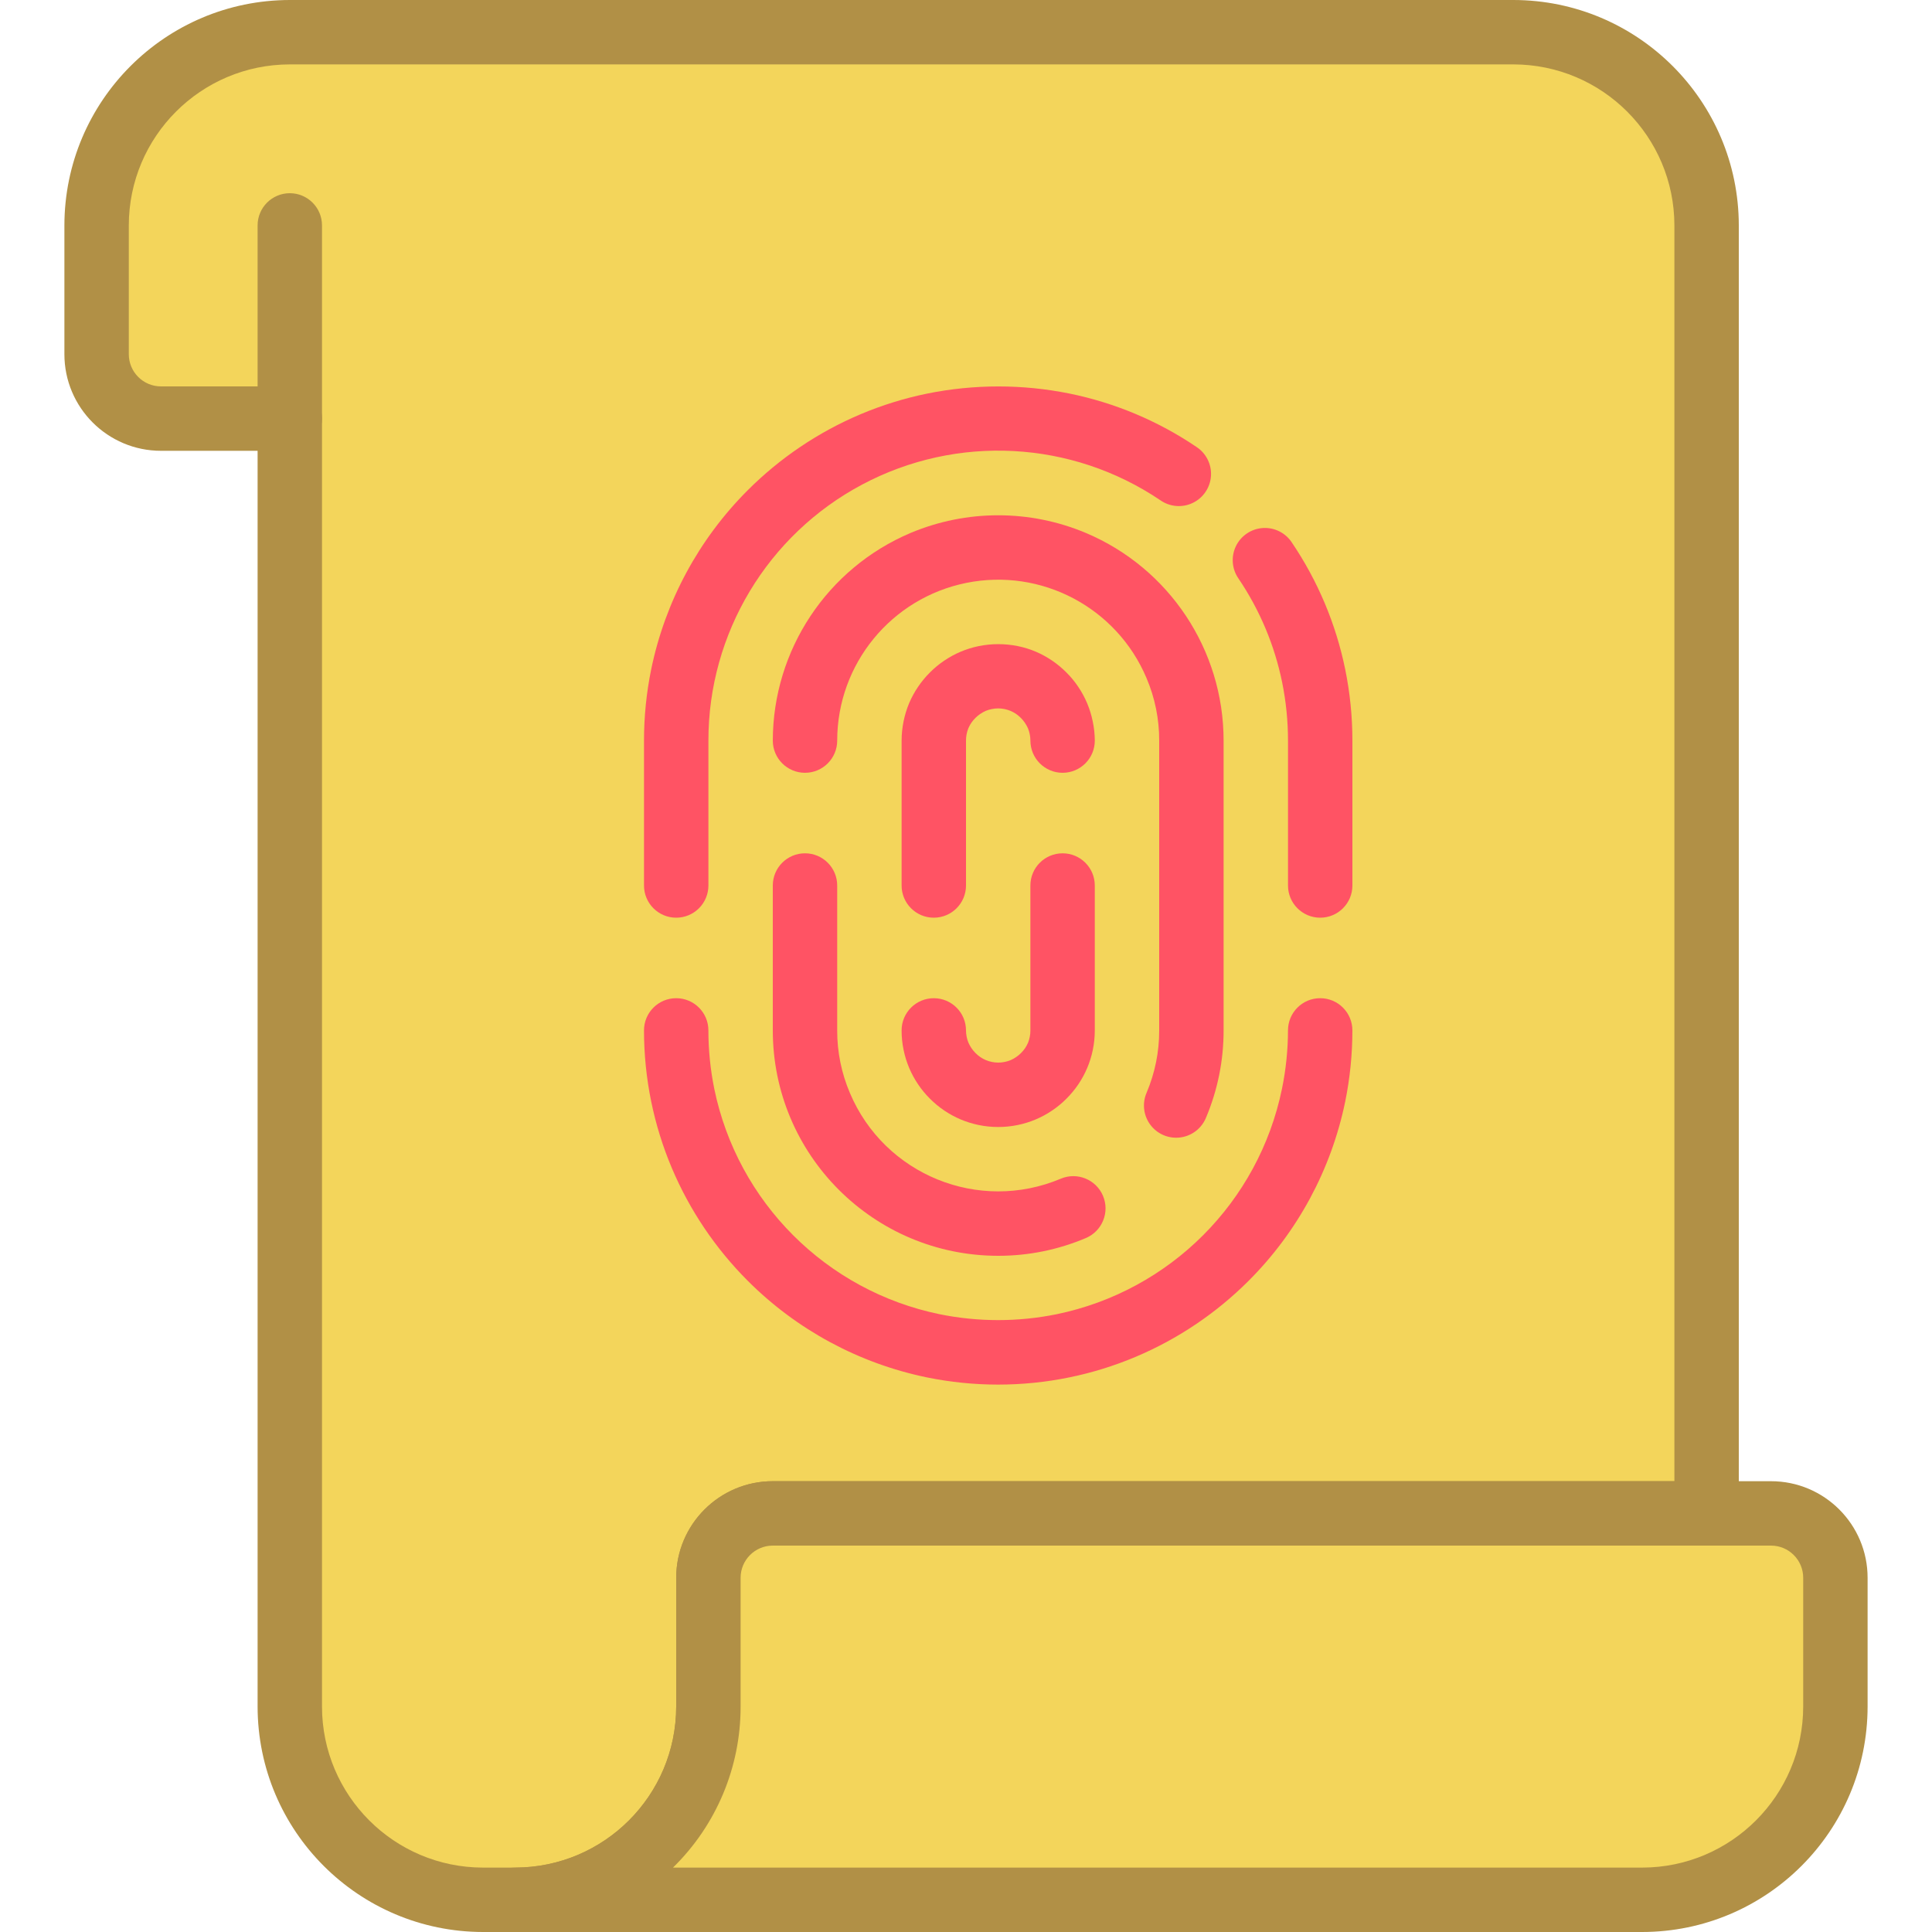 <?xml version="1.0" encoding="iso-8859-1"?>
<!-- Generator: Adobe Illustrator 19.0.0, SVG Export Plug-In . SVG Version: 6.00 Build 0)  -->
<svg version="1.1" id="Capa_1" xmlns="http://www.w3.org/2000/svg" xmlns:xlink="http://www.w3.org/1999/xlink" x="0px" y="0px"
	 viewBox="0 0 512 512" style="enable-background:new 0 0 512 512;" xml:space="preserve">
<g>
	<path style="fill:#F3D55B;" d="M452.267,59.733v341.333H204.8c-9.414,0.028-17.039,7.653-17.067,17.067v34.133
		c0,28.277-22.923,51.2-51.2,51.2H128c-28.277,0-51.2-22.923-51.2-51.2V110.933H42.667c-9.414-0.028-17.039-7.653-17.067-17.067
		V59.733c0-28.277,22.923-51.2,51.2-51.2h324.267C429.344,8.533,452.267,31.456,452.267,59.733z"/>
	<path style="fill:#B19046;" d="M136.533,512H128c-32.974-0.038-59.696-26.759-59.733-59.733v-332.8h-25.6
		c-14.138,0-25.6-11.462-25.6-25.6V59.733C17.104,26.759,43.826,0.038,76.8,0h324.267c32.974,0.038,59.696,26.759,59.733,59.733
		v341.333c0,4.713-3.82,8.533-8.533,8.533H204.8c-4.713,0-8.533,3.82-8.533,8.533v34.133
		C196.229,485.241,169.508,511.962,136.533,512z M76.8,17.067c-23.552,0.028-42.638,19.114-42.667,42.667v34.133
		c0,4.713,3.821,8.533,8.533,8.533H76.8c4.713,0,8.533,3.821,8.533,8.533v341.333c0.028,23.552,19.114,42.638,42.667,42.667h8.533
		c23.552-0.028,42.638-19.114,42.667-42.667v-34.133c0-14.138,11.462-25.6,25.6-25.6h238.933v-332.8
		c-0.028-23.552-19.114-42.638-42.667-42.667H76.8z"/>
	<path style="fill:#F3D55B;" d="M486.4,418.133v34.133c0,28.277-22.923,51.2-51.2,51.2H136.533c28.277,0,51.2-22.923,51.2-51.2
		v-34.133c0.028-9.414,7.653-17.039,17.067-17.067h264.533C478.747,401.095,486.372,408.719,486.4,418.133z"/>
	<g>
		<path style="fill:#B19046;" d="M76.8,119.467c-4.713,0-8.533-3.821-8.533-8.533v-51.2c0-4.713,3.821-8.533,8.533-8.533
			s8.533,3.821,8.533,8.533v51.2C85.333,115.646,81.513,119.467,76.8,119.467z"/>
		<path style="fill:#B19046;" d="M435.2,512H136.533c-4.713,0-8.533-3.82-8.533-8.533c0-4.713,3.821-8.533,8.533-8.533
			c23.552-0.028,42.638-19.114,42.667-42.667v-34.133c0-14.138,11.462-25.6,25.6-25.6h264.533c14.138,0,25.6,11.462,25.6,25.6
			v34.133C494.896,485.241,468.174,511.962,435.2,512z M178.347,494.933H435.2c23.552-0.028,42.638-19.114,42.667-42.667v-34.133
			c0-4.713-3.821-8.533-8.533-8.533H204.8c-4.713,0-8.533,3.82-8.533,8.533v34.133C196.288,468.323,189.827,483.708,178.347,494.933
			z"/>
	</g>
	<g>
		<path style="fill:#FF5364;" d="M179.2,243.2c-4.713,0-8.533-3.821-8.533-8.533v-38.4c-0.001-6.352,0.64-12.687,1.911-18.91
			c3.707-17.984,12.608-34.486,25.6-47.462c8.567-8.565,18.709-15.395,29.867-20.113c5.681-2.402,11.587-4.234,17.63-5.47
			c12.479-2.534,25.341-2.534,37.82,0c12.013,2.456,23.424,7.258,33.579,14.131c2.579,1.686,4.048,4.632,3.845,7.706
			c-0.204,3.074-2.049,5.8-4.828,7.132c-2.779,1.331-6.059,1.061-8.583-0.707c-23.547-15.898-53.948-17.497-79.033-4.157
			s-40.756,39.439-40.741,67.85v38.4c0,2.263-0.899,4.434-2.499,6.034S181.463,243.2,179.2,243.2z"/>
		<path style="fill:#FF5364;" d="M264.533,366.933c-6.352,0.001-12.687-0.64-18.91-1.911c-17.984-3.707-34.486-12.608-47.462-25.6
			c-8.565-8.568-15.395-18.709-20.113-29.867c-2.402-5.681-4.234-11.587-5.47-17.63c-1.268-6.206-1.909-12.524-1.911-18.859
			c0-4.713,3.821-8.533,8.533-8.533s8.533,3.82,8.533,8.533c0.002,5.202,0.525,10.39,1.562,15.488
			c6.189,30.057,29.676,53.544,59.733,59.733c10.221,2.074,20.755,2.074,30.976,0c30.057-6.189,53.544-29.676,59.733-59.733
			c1.048-5.096,1.583-10.285,1.596-15.488c0-4.713,3.821-8.533,8.533-8.533c4.713,0,8.533,3.82,8.533,8.533
			c0.001,6.352-0.64,12.687-1.911,18.91c-3.707,17.984-12.608,34.486-25.6,47.462c-8.567,8.565-18.709,15.395-29.867,20.113
			c-5.681,2.402-11.587,4.234-17.63,5.47C277.186,366.29,270.868,366.931,264.533,366.933z"/>
		<path style="fill:#FF5364;" d="M349.867,243.2c-4.713,0-8.533-3.821-8.533-8.533v-38.4c-0.002-5.202-0.525-10.39-1.562-15.488
			c-2.009-9.814-5.933-19.137-11.546-27.435c-1.768-2.524-2.038-5.804-0.707-8.583c1.331-2.779,4.057-4.624,7.132-4.828
			c3.074-0.204,6.02,1.266,7.706,3.845c6.873,10.155,11.675,21.565,14.131,33.579c1.272,6.223,1.912,12.558,1.911,18.91v38.4
			C358.4,239.38,354.579,243.2,349.867,243.2z"/>
		<path style="fill:#FF5364;" d="M264.533,332.8c-32.99,0-59.733-26.744-59.733-59.733v-38.4c0-4.713,3.82-8.533,8.533-8.533
			s8.533,3.821,8.533,8.533v38.4c-0.015,5.695,1.129,11.333,3.362,16.572c9.157,21.702,34.169,31.878,55.876,22.733
			c4.341-1.843,9.353,0.182,11.196,4.523c1.843,4.341-0.182,9.353-4.523,11.196C280.426,331.21,272.52,332.812,264.533,332.8z"/>
		<path style="fill:#FF5364;" d="M311.697,301.508c-2.865,0.002-5.539-1.434-7.12-3.822s-1.859-5.411-0.739-8.048
			c2.233-5.239,3.377-10.877,3.362-16.572v-76.8c0.015-5.695-1.129-11.333-3.362-16.572c-7.896-18.695-27.868-29.241-47.759-25.219
			c-19.892,4.021-34.198,21.497-34.212,41.791c0,4.713-3.821,8.533-8.533,8.533s-8.533-3.821-8.533-8.533
			c0.036-23.999,14.402-45.656,36.497-55.023c14.863-6.251,31.618-6.251,46.481,0c22.115,9.342,36.488,31.016,36.489,55.023v76.8
			c0.012,7.987-1.59,15.893-4.71,23.245C318.217,299.464,315.122,301.51,311.697,301.508z"/>
		<path style="fill:#FF5364;" d="M264.533,298.667c-1.743,0.002-3.482-0.176-5.188-0.529c-3.254-0.668-6.345-1.97-9.097-3.831
			c-1.381-0.932-2.668-1.998-3.84-3.183c-1.147-1.139-2.179-2.388-3.081-3.729c-1.889-2.776-3.206-5.9-3.874-9.19
			c-0.349-1.69-0.523-3.411-0.521-5.137c0-4.713,3.821-8.533,8.533-8.533c4.713,0,8.533,3.82,8.533,8.533
			c0.007,1.127,0.23,2.242,0.657,3.285c0.236,0.527,0.522,1.03,0.853,1.502c0.295,0.431,0.629,0.834,0.998,1.203
			c0.403,0.407,0.843,0.775,1.314,1.101c0.455,0.3,0.934,0.559,1.434,0.777c0.509,0.213,1.038,0.376,1.579,0.486
			c1.126,0.236,2.288,0.236,3.413,0c0.553-0.106,1.093-0.269,1.613-0.486c0.527-0.236,1.03-0.522,1.502-0.853
			c0.431-0.295,0.834-0.629,1.203-0.998c0.407-0.403,0.775-0.843,1.101-1.314c0.3-0.455,0.559-0.934,0.777-1.434
			c0.416-1.039,0.628-2.149,0.623-3.268v-38.4c0-4.713,3.82-8.533,8.533-8.533s8.533,3.821,8.533,8.533v38.4
			c0.002,1.743-0.176,3.481-0.529,5.188c-0.668,3.254-1.97,6.345-3.831,9.096c-0.932,1.381-1.998,2.668-3.183,3.84
			c-1.139,1.147-2.388,2.179-3.729,3.081c-2.776,1.889-5.9,3.206-9.19,3.874C267.98,298.495,266.259,298.669,264.533,298.667z"/>
		<path style="fill:#FF5364;" d="M247.467,243.2c-4.713,0-8.533-3.821-8.533-8.533v-38.4c0.01-3.429,0.697-6.822,2.022-9.984
			c0.644-1.492,1.427-2.921,2.338-4.267c0.932-1.381,1.998-2.668,3.183-3.84c1.139-1.147,2.388-2.179,3.729-3.081
			c2.776-1.889,5.9-3.206,9.19-3.874c3.407-0.691,6.918-0.691,10.325,0c1.644,0.333,3.251,0.831,4.796,1.485
			c1.492,0.644,2.921,1.427,4.267,2.338c1.381,0.932,2.668,1.998,3.84,3.183c1.147,1.139,2.179,2.388,3.081,3.729
			c1.889,2.776,3.206,5.9,3.874,9.19c0.359,1.683,0.545,3.399,0.555,5.12c0,4.713-3.821,8.533-8.533,8.533s-8.533-3.821-8.533-8.533
			c-0.007-1.127-0.23-2.242-0.657-3.285c-0.236-0.527-0.522-1.03-0.853-1.502c-0.295-0.431-0.629-0.834-0.998-1.203
			c-0.403-0.407-0.843-0.775-1.314-1.101c-0.455-0.3-0.934-0.559-1.434-0.777c-0.509-0.213-1.038-0.376-1.579-0.486
			c-1.126-0.236-2.288-0.236-3.413,0c-0.553,0.106-1.093,0.269-1.613,0.486c-0.527,0.236-1.03,0.522-1.502,0.853
			c-0.431,0.295-0.834,0.629-1.203,0.998c-0.407,0.403-0.775,0.843-1.101,1.314c-0.3,0.455-0.559,0.934-0.777,1.434
			c-0.417,1.039-0.628,2.149-0.623,3.268v38.4C256,239.38,252.18,243.2,247.467,243.2z"/>
	</g>
</g>
<g>
</g>
<g>
</g>
<g>
</g>
<g>
</g>
<g>
</g>
<g>
</g>
<g>
</g>
<g>
</g>
<g>
</g>
<g>
</g>
<g>
</g>
<g>
</g>
<g>
</g>
<g>
</g>
<g>
</g>
</svg>
